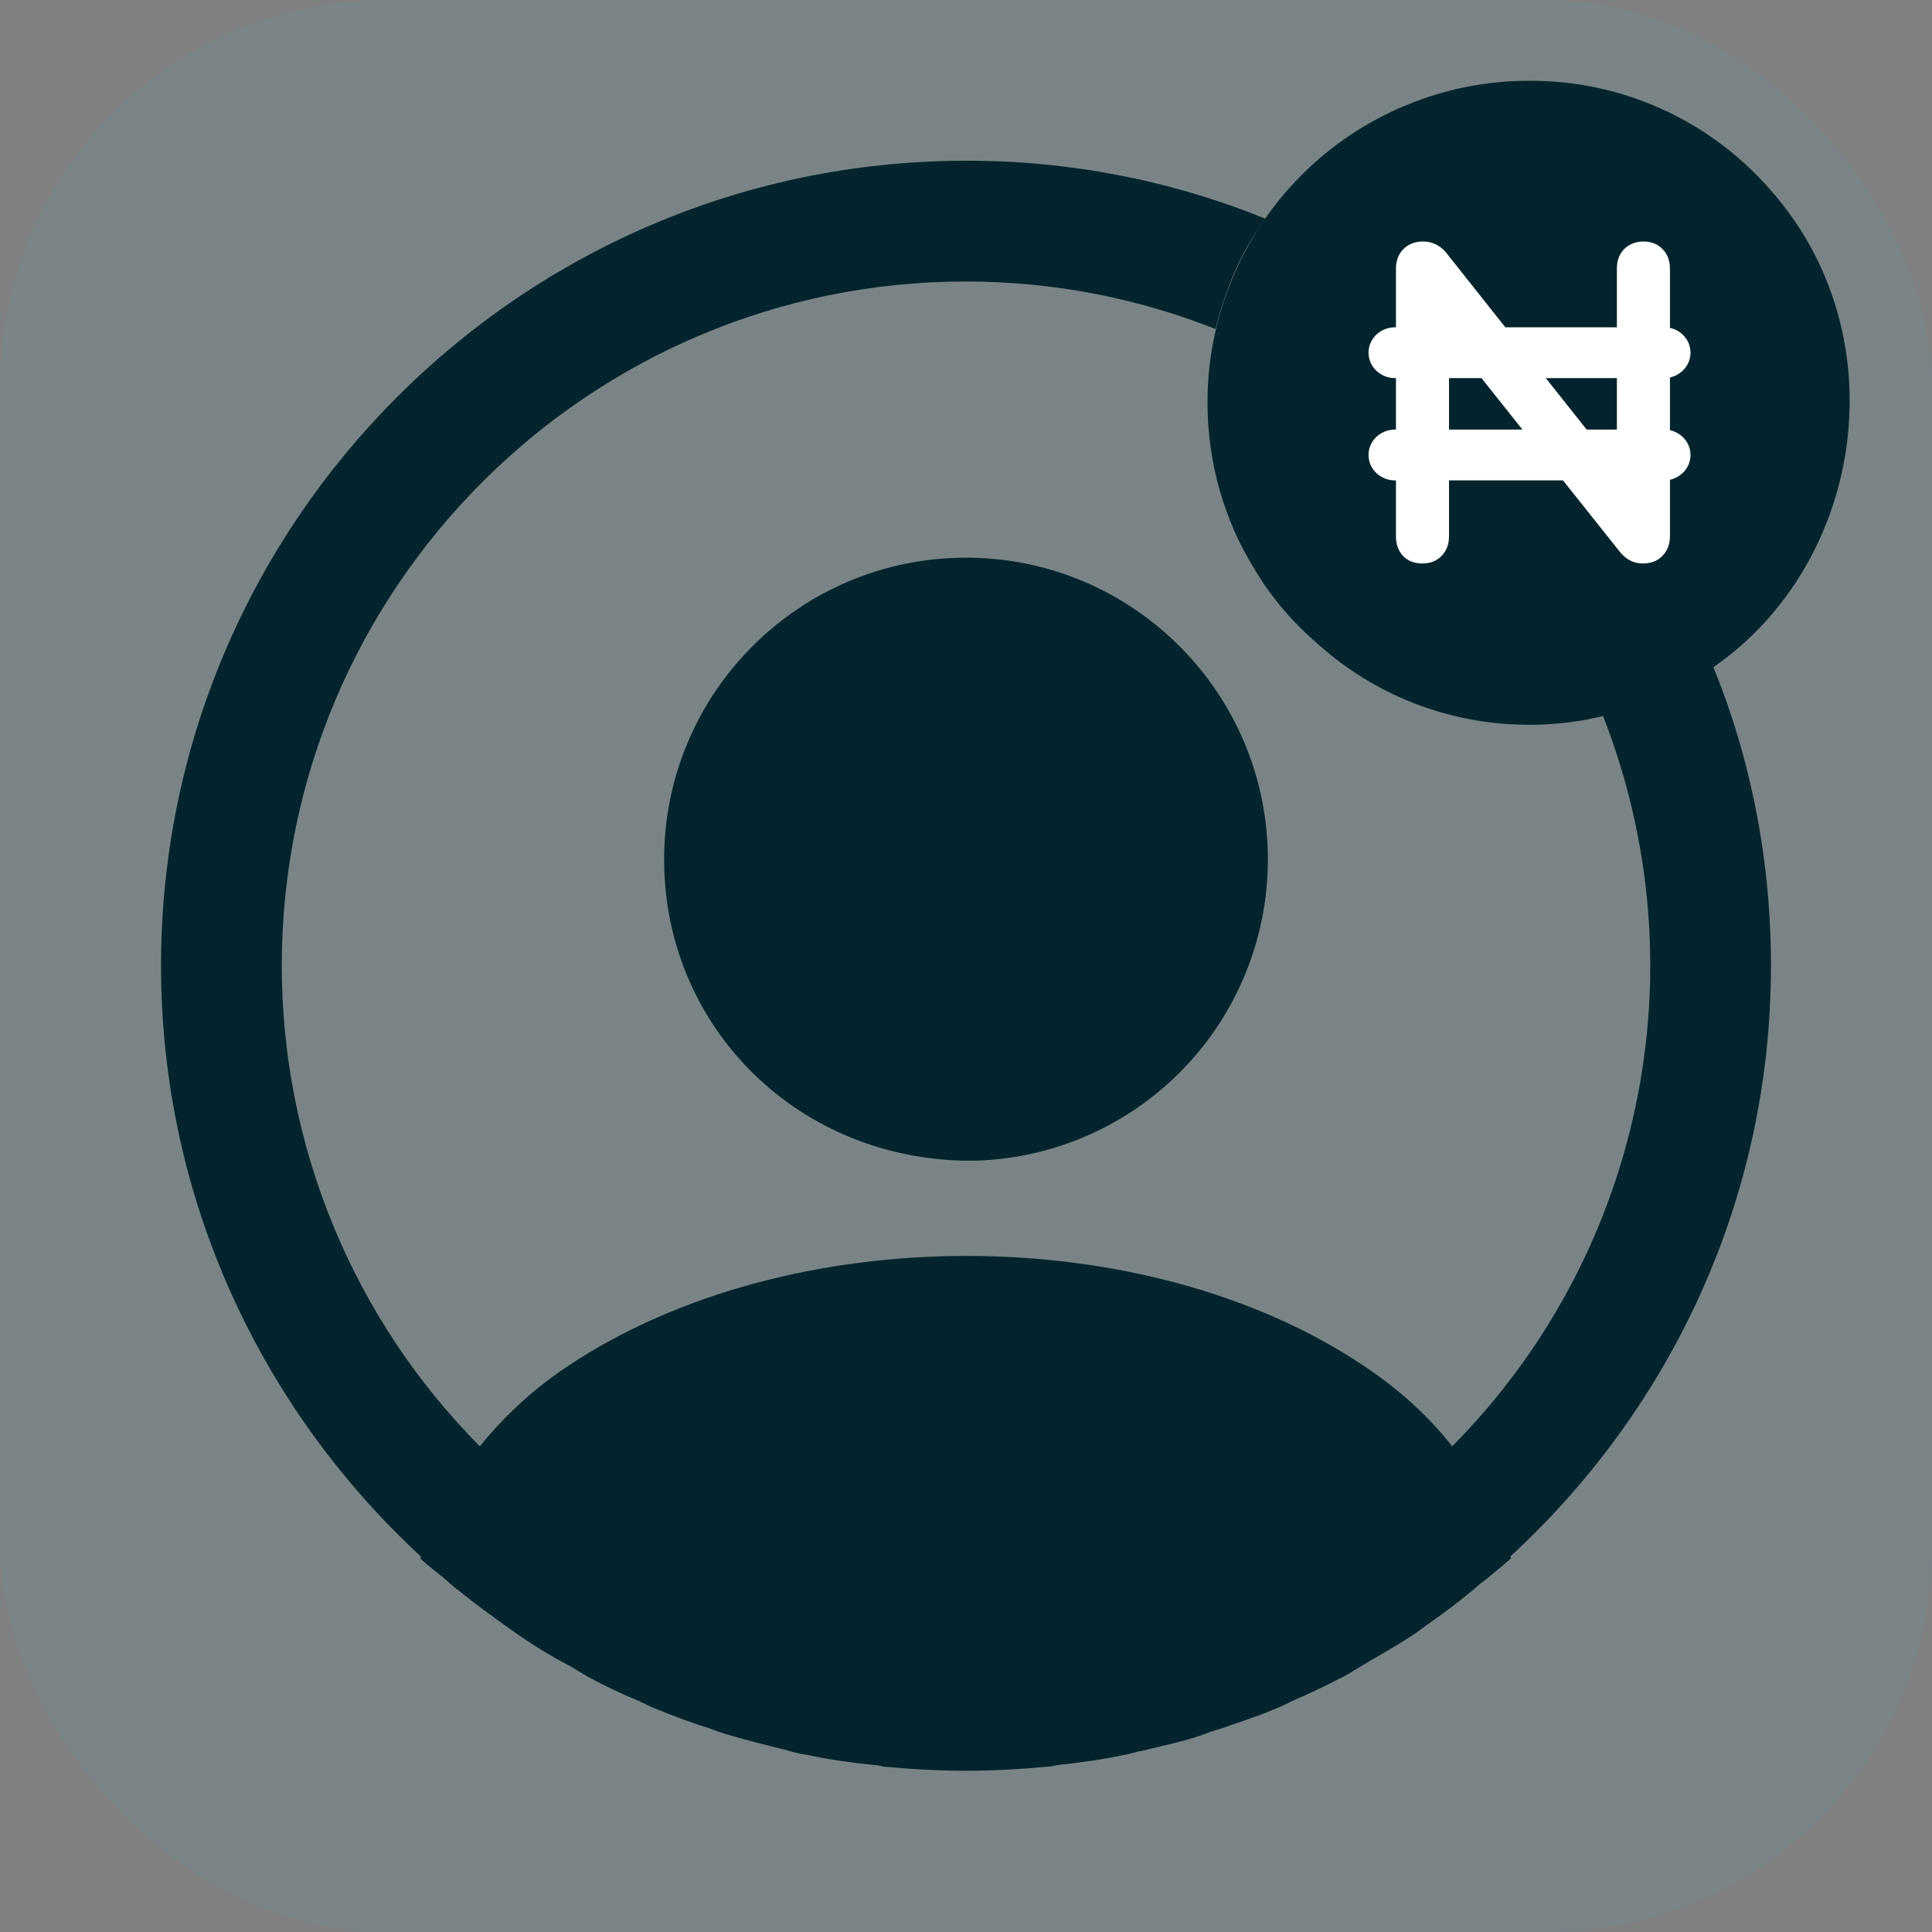 <svg width="20" height="20" viewBox="0 0 20 20" fill="none" xmlns="http://www.w3.org/2000/svg">
    <rect x="0" y="0" width="20" height="20" fill="#808080" stroke="none"/>
    <rect width="20" height="20" rx="4" fill="#33B8D3" fill-opacity="0.08" />
    <path
        d="M18.308 1.944C17.998 1.594 17.617 1.314 17.191 1.123C16.764 0.932 16.301 0.834 15.833 0.836C15.395 0.835 14.962 0.921 14.557 1.089C14.152 1.256 13.785 1.501 13.475 1.811C13.165 2.121 12.92 2.488 12.753 2.893C12.585 3.298 12.499 3.731 12.5 4.169C12.5 4.794 12.675 5.386 12.983 5.886C13.15 6.169 13.367 6.428 13.617 6.644C14.2 7.178 14.975 7.503 15.833 7.503C16.2 7.503 16.55 7.444 16.875 7.328C19.149 6.611 19.884 3.692 18.308 1.944Z"
        fill="#04242D" />
    <path
        d="M18.333 9.997C18.333 8.906 18.125 7.856 17.733 6.897C17.475 7.081 17.183 7.222 16.875 7.322C16.783 7.356 16.692 7.381 16.592 7.406C17.094 8.682 17.215 10.077 16.938 11.421C16.661 12.764 15.999 13.999 15.033 14.972C14.792 14.664 14.483 14.381 14.117 14.139C11.858 12.622 8.158 12.622 5.883 14.139C5.517 14.381 5.217 14.664 4.967 14.972C3.654 13.649 2.917 11.861 2.917 9.997C2.917 6.089 6.092 2.914 10 2.914C10.908 2.914 11.783 3.089 12.583 3.406C12.608 3.306 12.633 3.214 12.667 3.114C12.767 2.806 12.908 2.522 13.1 2.264C12.115 1.865 11.062 1.661 10 1.664C5.408 1.664 1.667 5.406 1.667 9.997C1.667 12.414 2.708 14.589 4.358 16.114C4.358 16.122 4.358 16.122 4.35 16.131C4.433 16.214 4.533 16.281 4.617 16.356C4.667 16.397 4.708 16.439 4.758 16.472C4.908 16.597 5.075 16.714 5.233 16.831L5.4 16.947C5.558 17.056 5.725 17.156 5.9 17.247C5.958 17.281 6.025 17.322 6.083 17.356C6.25 17.447 6.425 17.531 6.608 17.606C6.675 17.639 6.742 17.672 6.808 17.697C6.992 17.772 7.175 17.839 7.358 17.897C7.425 17.922 7.492 17.947 7.558 17.964C7.758 18.022 7.958 18.072 8.158 18.122C8.217 18.139 8.275 18.156 8.342 18.164C8.575 18.214 8.808 18.247 9.05 18.272C9.083 18.272 9.117 18.281 9.15 18.289C9.433 18.314 9.717 18.331 10 18.331C10.283 18.331 10.567 18.314 10.842 18.289C10.875 18.289 10.908 18.281 10.942 18.272C11.183 18.247 11.417 18.214 11.65 18.164C11.708 18.156 11.767 18.131 11.833 18.122C12.033 18.072 12.242 18.031 12.433 17.964C12.5 17.939 12.567 17.914 12.633 17.897C12.817 17.831 13.008 17.772 13.183 17.697C13.25 17.672 13.317 17.639 13.383 17.606C13.558 17.531 13.733 17.447 13.908 17.356C13.975 17.322 14.033 17.281 14.092 17.247C14.258 17.147 14.425 17.056 14.592 16.947C14.65 16.914 14.7 16.872 14.758 16.831C14.925 16.714 15.083 16.597 15.233 16.472C15.283 16.431 15.325 16.389 15.375 16.356C15.467 16.281 15.558 16.206 15.642 16.131C15.642 16.122 15.642 16.122 15.633 16.114C17.292 14.589 18.333 12.414 18.333 9.997Z"
        fill="#04242D" />
    <path
        d="M10 5.773C8.275 5.773 6.875 7.173 6.875 8.898C6.875 10.59 8.2 11.965 9.958 12.015H10.108C10.917 11.989 11.684 11.649 12.247 11.067C12.81 10.485 13.125 9.708 13.125 8.898C13.125 7.173 11.725 5.773 10 5.773Z"
        fill="#04242D" />
    <path fill-rule="evenodd" clip-rule="evenodd"
        d="M17.146 2.647C17.114 2.612 17.071 2.594 17.014 2.594C16.958 2.594 16.913 2.612 16.879 2.647C16.847 2.679 16.832 2.723 16.832 2.779V3.482H15.538L14.892 2.669C14.848 2.619 14.795 2.594 14.733 2.594C14.674 2.594 14.627 2.612 14.592 2.647C14.561 2.679 14.546 2.723 14.546 2.779V3.482H14.441C14.341 3.482 14.261 3.557 14.261 3.651C14.261 3.744 14.341 3.82 14.441 3.82H14.546V4.541H14.441C14.341 4.541 14.261 4.617 14.261 4.71C14.261 4.803 14.341 4.879 14.441 4.879H14.546V5.554C14.546 5.61 14.561 5.656 14.592 5.691C14.624 5.723 14.667 5.739 14.724 5.739C14.78 5.739 14.823 5.723 14.855 5.691C14.889 5.656 14.906 5.61 14.906 5.554V4.879H16.225L16.851 5.664C16.894 5.714 16.946 5.739 17.005 5.739C17.064 5.739 17.11 5.723 17.141 5.691C17.175 5.656 17.192 5.61 17.192 5.554V4.879H17.226C17.325 4.879 17.406 4.803 17.406 4.71C17.406 4.617 17.325 4.541 17.226 4.541H17.192V3.82H17.226C17.325 3.82 17.406 3.744 17.406 3.651C17.406 3.557 17.325 3.482 17.226 3.482H17.192V2.779C17.192 2.723 17.177 2.679 17.146 2.647ZM15.956 4.541L14.906 4.541V3.82H15.382L15.956 4.541ZM16.832 5.11L16.648 4.879H16.832V5.11ZM16.379 4.541H16.832V3.82H15.807L16.379 4.541Z"
        fill="white" />
    <path fill-rule="evenodd" clip-rule="evenodd"
        d="M14.66 2.713C14.65 2.723 14.64 2.742 14.64 2.779V3.482C14.64 3.534 14.598 3.576 14.546 3.576H14.441C14.388 3.576 14.355 3.615 14.355 3.651C14.355 3.687 14.388 3.726 14.441 3.726H14.546C14.598 3.726 14.64 3.768 14.64 3.82V4.541C14.64 4.593 14.598 4.635 14.546 4.635H14.441C14.388 4.635 14.355 4.674 14.355 4.71C14.355 4.746 14.388 4.785 14.441 4.785H14.546C14.598 4.785 14.64 4.827 14.64 4.879V5.554C14.64 5.59 14.649 5.612 14.661 5.627C14.671 5.636 14.688 5.645 14.724 5.645C14.761 5.645 14.778 5.635 14.787 5.625C14.802 5.61 14.812 5.589 14.812 5.554V4.879C14.812 4.827 14.854 4.785 14.906 4.785H16.225C16.254 4.785 16.281 4.798 16.299 4.82L16.923 5.604C16.95 5.635 16.977 5.645 17.005 5.645C17.047 5.645 17.065 5.634 17.073 5.625C17.088 5.61 17.098 5.589 17.098 5.554V4.879C17.098 4.827 17.14 4.785 17.192 4.785H17.226C17.279 4.785 17.312 4.746 17.312 4.71C17.312 4.674 17.279 4.635 17.226 4.635H17.192C17.14 4.635 17.098 4.593 17.098 4.541V3.82C17.098 3.768 17.14 3.726 17.192 3.726H17.226C17.279 3.726 17.312 3.687 17.312 3.651C17.312 3.615 17.279 3.576 17.226 3.576H17.192C17.14 3.576 17.098 3.534 17.098 3.482V2.779C17.098 2.741 17.088 2.723 17.078 2.712L17.075 2.71C17.065 2.698 17.049 2.688 17.014 2.688C16.98 2.688 16.96 2.698 16.946 2.713C16.936 2.723 16.926 2.742 16.926 2.779V3.482C16.926 3.534 16.884 3.576 16.832 3.576H15.538C15.509 3.576 15.482 3.563 15.464 3.54L14.82 2.73C14.793 2.7 14.766 2.688 14.733 2.688C14.694 2.688 14.673 2.699 14.66 2.713ZM14.525 2.581C14.581 2.524 14.654 2.5 14.733 2.5C14.824 2.5 14.903 2.538 14.963 2.607L14.966 2.61L15.583 3.388H16.738V2.779C16.738 2.705 16.759 2.635 16.811 2.581C16.866 2.525 16.937 2.5 17.014 2.5C17.091 2.5 17.162 2.525 17.215 2.583C17.266 2.637 17.287 2.706 17.287 2.779V3.394C17.405 3.42 17.5 3.521 17.5 3.651C17.5 3.78 17.405 3.881 17.287 3.908V4.453C17.405 4.479 17.5 4.581 17.5 4.71C17.5 4.839 17.405 4.94 17.287 4.967V5.554C17.287 5.631 17.262 5.701 17.208 5.756C17.154 5.812 17.081 5.833 17.005 5.833C16.915 5.833 16.839 5.794 16.78 5.726L16.777 5.723L16.18 4.973H15V5.554C15 5.631 14.976 5.701 14.922 5.756C14.869 5.811 14.798 5.833 14.724 5.833C14.649 5.833 14.578 5.811 14.525 5.756L14.522 5.753C14.473 5.698 14.451 5.629 14.451 5.554V4.973H14.441C14.295 4.973 14.167 4.861 14.167 4.71C14.167 4.559 14.295 4.447 14.441 4.447H14.451V3.914H14.441C14.295 3.914 14.167 3.802 14.167 3.651C14.167 3.5 14.295 3.388 14.441 3.388H14.451V2.779C14.451 2.705 14.473 2.635 14.525 2.581ZM14.812 3.82C14.812 3.768 14.854 3.726 14.906 3.726H15.382C15.41 3.726 15.437 3.739 15.455 3.761L15.742 4.122L16.029 4.482C16.052 4.51 16.056 4.549 16.04 4.582C16.025 4.614 15.992 4.635 15.956 4.635L14.906 4.635C14.854 4.635 14.812 4.593 14.812 4.541V3.82ZM15 3.914V4.447L15.76 4.447L15.336 3.914H15ZM15.722 3.779C15.738 3.747 15.771 3.726 15.807 3.726H16.832C16.884 3.726 16.926 3.768 16.926 3.82V4.541C16.926 4.593 16.884 4.635 16.832 4.635H16.379C16.351 4.635 16.323 4.622 16.306 4.599L15.733 3.879C15.71 3.85 15.706 3.812 15.722 3.779ZM16.002 3.914L16.425 4.447H16.738V3.914H16.002ZM16.563 4.838C16.579 4.806 16.612 4.785 16.648 4.785H16.832C16.884 4.785 16.926 4.827 16.926 4.879V5.11C16.926 5.15 16.901 5.186 16.863 5.199C16.825 5.212 16.783 5.2 16.758 5.169L16.574 4.938C16.552 4.909 16.548 4.871 16.563 4.838Z"
        fill="white" />
</svg>
    
